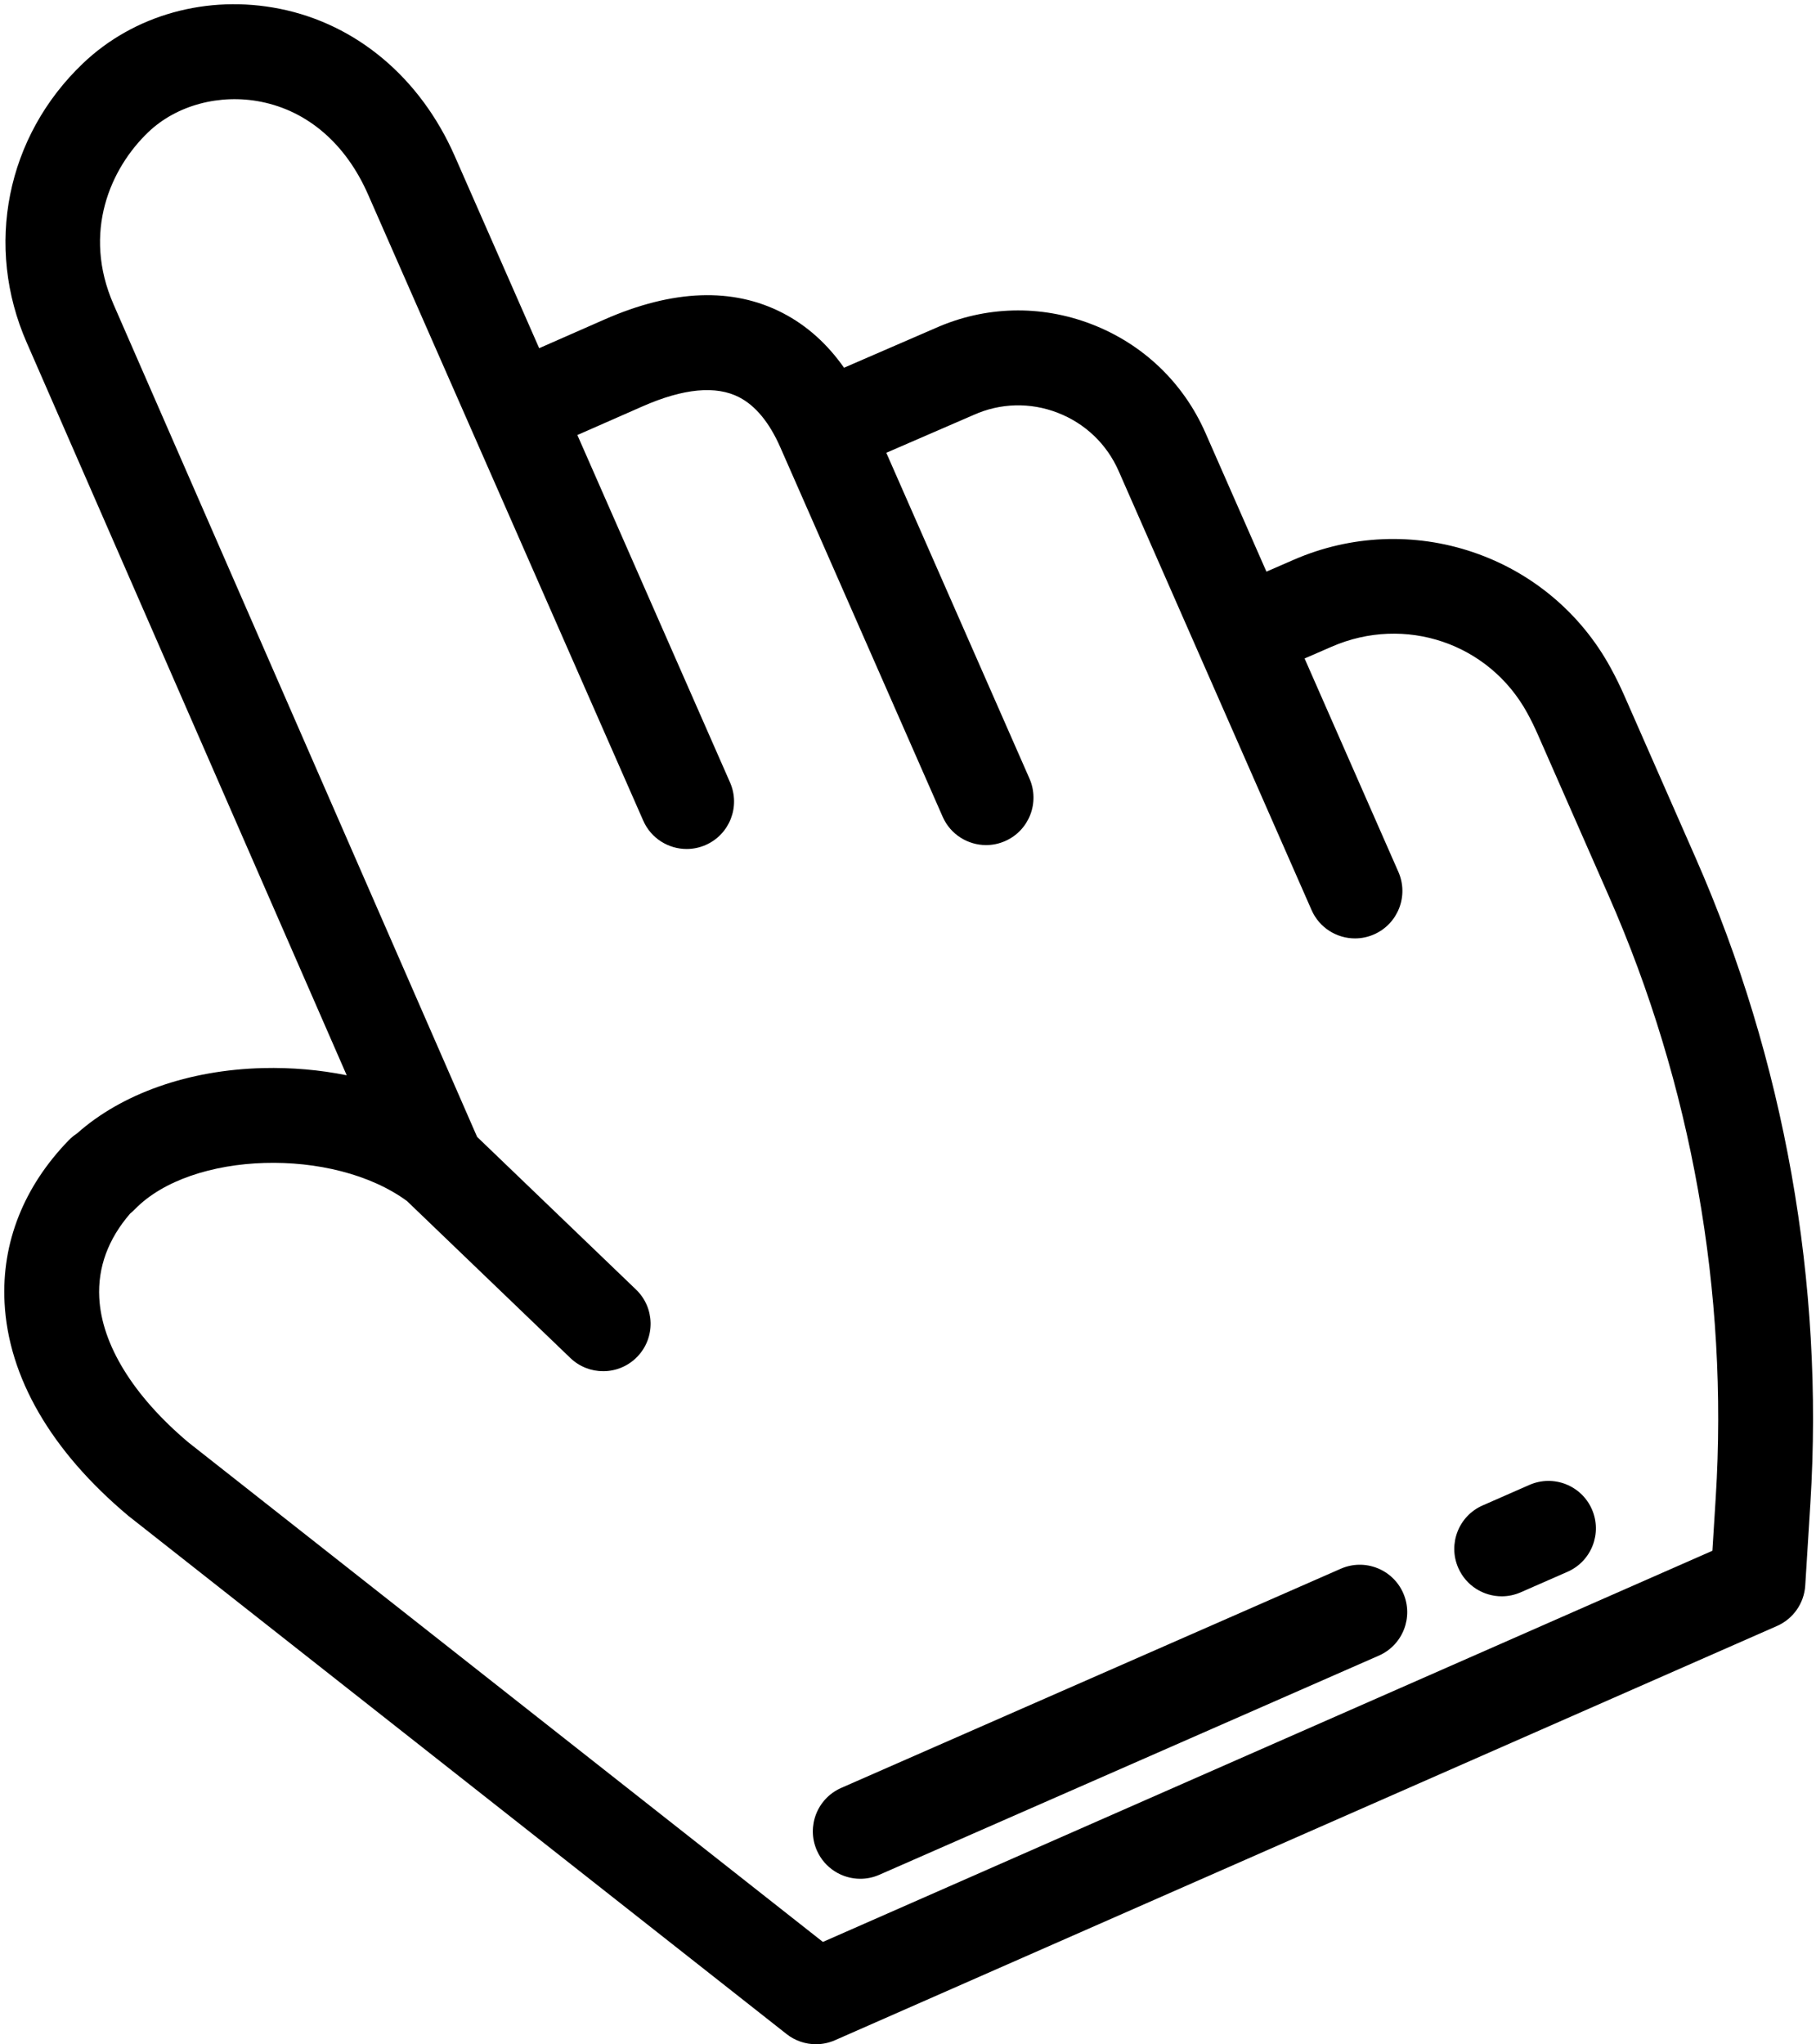 <svg width="383" height="431" viewBox="0 0 383 431" fill="none" xmlns="http://www.w3.org/2000/svg">
<path d="M357.63 180.914L342.592 146.707C341.702 144.681 340.713 142.672 339.654 140.739C333.382 129.27 323.089 120.636 310.673 116.426C298.296 112.23 284.879 112.79 272.889 118.004L267.094 120.524L259.689 103.679C259.688 103.677 259.687 103.674 259.686 103.672L254.23 91.262C249.568 80.658 241.042 72.522 230.223 68.355C219.457 64.209 207.745 64.51 197.236 69.201L178.008 77.531C174.451 72.471 170.131 68.61 165.094 66.003C154.573 60.558 141.916 61.016 127.473 67.366L113.714 73.414L95.904 32.9C88.654 16.407 75.198 5.09 58.988 1.85C43.749 -1.196 28.233 3.115 17.478 13.38C1.339 28.782 -3.298 51.908 5.656 72.275L73.122 226.71C67.473 225.567 61.52 225.044 55.479 225.191C39.788 225.578 25.679 230.568 16.232 238.981C15.612 239.383 15.029 239.859 14.495 240.409C5.001 250.186 0.321 262.013 0.958 274.61C1.755 290.353 10.748 305.878 26.964 319.508C27.046 319.577 27.129 319.645 27.214 319.711L165.895 428.858C167.689 430.271 169.874 431 172.081 431C173.443 431 174.813 430.722 176.104 430.154L374.776 342.817C378.201 341.312 380.499 338.02 380.732 334.286L381.813 316.974C384.713 270.548 376.351 223.499 357.63 180.914ZM361.853 315.728L361.151 326.959L173.55 409.431L39.715 304.097C28.103 294.301 21.435 283.474 20.935 273.599C20.611 267.197 22.805 261.235 27.461 255.851C27.797 255.584 28.119 255.293 28.425 254.978C40.396 242.649 70.249 241.797 85.839 253.23L120.286 286.314C122.225 288.176 124.72 289.102 127.212 289.102C129.839 289.102 132.462 288.073 134.426 286.029C138.252 282.046 138.124 275.715 134.141 271.889L100.625 239.698L23.977 64.246C17.26 48.966 23.35 35.425 31.29 27.848C37.243 22.166 46.356 19.719 55.072 21.462C64.942 23.435 72.942 30.355 77.599 40.948L135.659 173.02C137.306 176.767 140.972 178.998 144.819 178.998C146.163 178.998 147.529 178.726 148.838 178.15C153.894 175.927 156.191 170.027 153.968 164.971L121.767 91.722L135.527 85.673C144.163 81.878 151.02 81.235 155.906 83.764C159.364 85.554 162.279 89.102 164.569 94.31L198.809 172.198C200.456 175.945 204.122 178.176 207.969 178.176C209.313 178.176 210.679 177.904 211.988 177.328C217.044 175.105 219.341 169.205 217.118 164.149L186.924 95.464L205.244 87.527C205.283 87.51 205.321 87.494 205.359 87.476C210.984 84.955 217.263 84.791 223.04 87.016C228.849 89.253 233.425 93.618 235.926 99.308L276.613 191.873C278.26 195.62 281.926 197.851 285.773 197.851C287.117 197.851 288.483 197.579 289.792 197.003C294.848 194.781 297.145 188.88 294.922 183.824L275.143 138.832L280.865 136.344C296.332 129.617 314.065 135.631 322.109 150.338C322.892 151.769 323.623 153.254 324.282 154.754L339.321 188.962C356.762 228.638 364.554 272.473 361.853 315.728Z" fill="black"/>
<path d="M322.561 313.075L312.696 317.402C307.638 319.62 305.337 325.518 307.555 330.576C309.2 334.327 312.868 336.562 316.718 336.562C318.059 336.562 319.423 336.291 320.729 335.717L330.594 331.39C335.652 329.172 337.953 323.274 335.735 318.216C333.518 313.158 327.62 310.856 322.561 313.075Z" fill="black"/>
<path d="M282.77 330.751L177.417 376.959C172.359 379.177 170.058 385.075 172.276 390.133C173.921 393.884 177.589 396.119 181.439 396.119C182.78 396.119 184.144 395.848 185.45 395.275L290.803 349.066C295.861 346.848 298.162 340.95 295.944 335.892C293.727 330.835 287.83 328.533 282.77 330.751Z" fill="black"/>
</svg>

